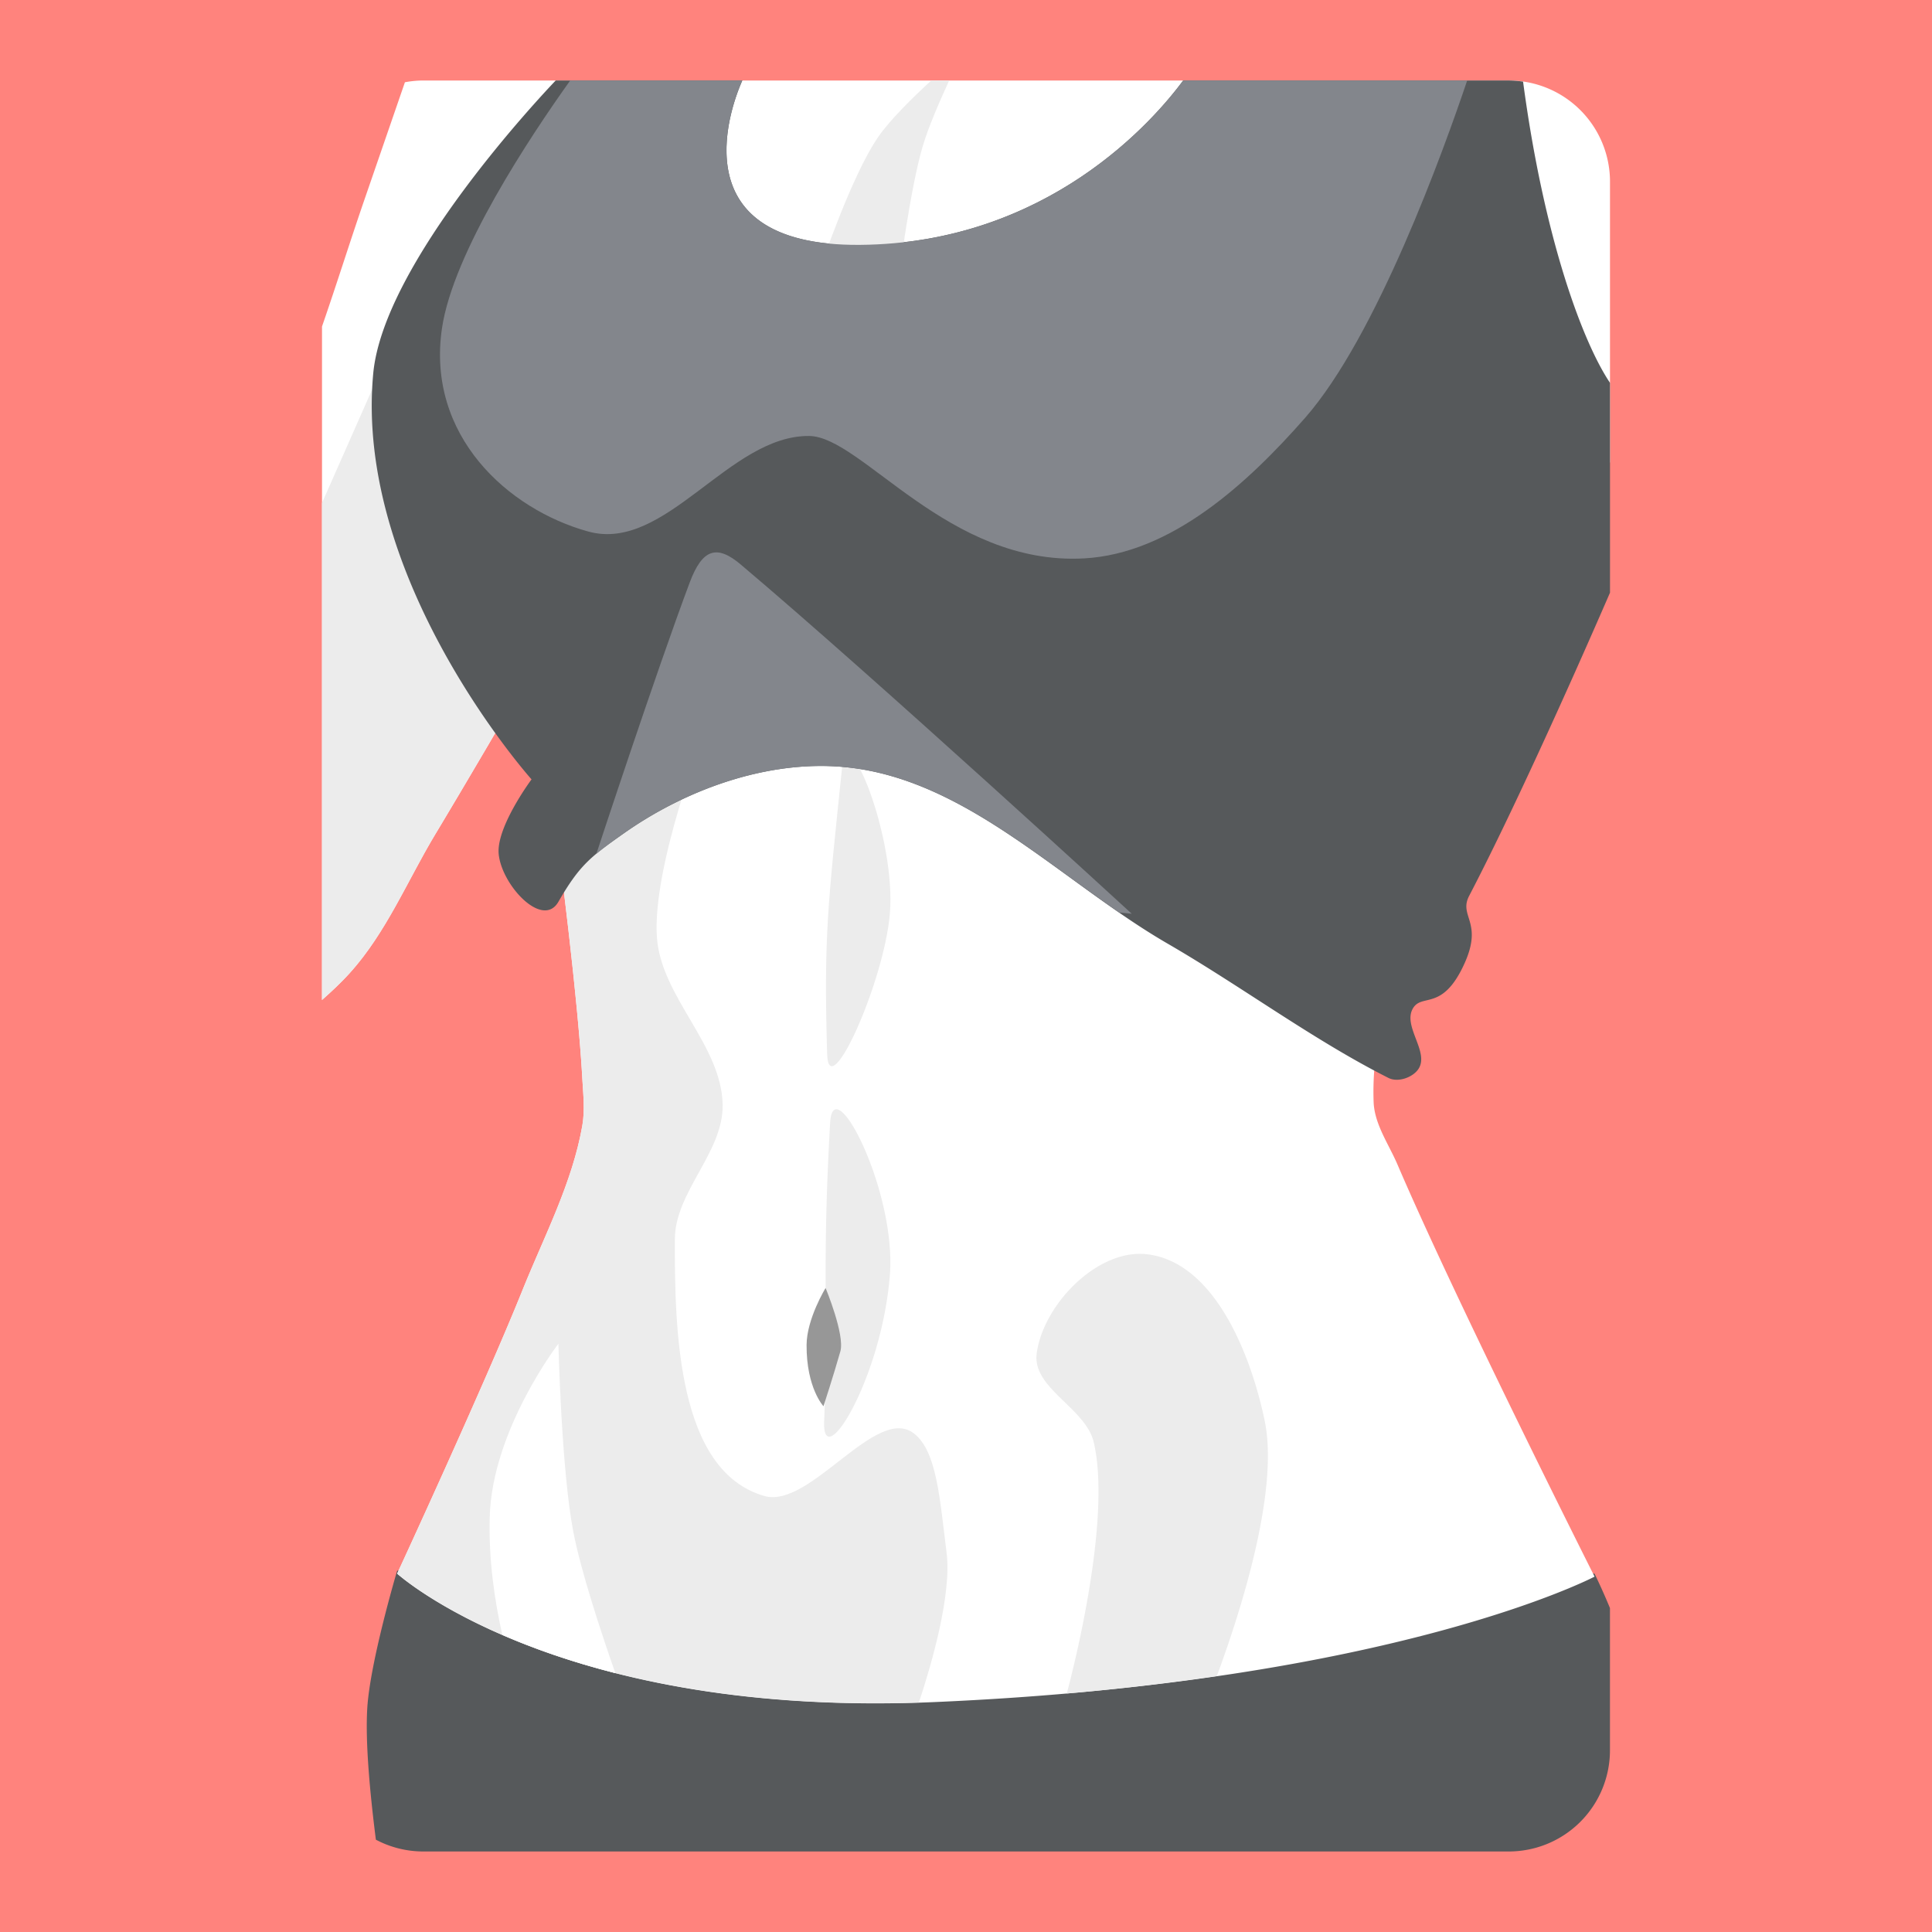 <svg xmlns="http://www.w3.org/2000/svg" width="192" height="192">
  <rect width="100%" height="100%" style="fill:#ff837d;stroke-width:1.007" />
  <path
    d="M39.469 156.09s-2.682 9.005-2.969 13.652c-.218 3.535.314 8.836.854 13.084a10.057 10.057 0 0 0 4.724 1.172h107.84a10.056 10.056 0 0 0 10.078-10.078v-14.113a62.95 62.95 0 0 0-1.533-3.42l-119-.297z"
    style="fill:#56595b" />
  <path
    d="M42.078 8c-.63 0-1.241.065-1.838.174l-4.037 11.709C34.764 24.059 33.447 28.278 32 32.45v66.926c1.029-.91 1.965-1.801 2.72-2.635 3.67-4.048 5.782-9.27 8.606-13.947 2.614-4.328 7.715-13.059 7.715-13.059l3.562 7.717s2.72 19.739 3.264 29.676c.087 1.58.275 3.19 0 4.748-1.004 5.701-3.775 10.95-5.935 16.32-3.835 9.532-12.463 28.19-12.463 28.19s15.837 14.398 53.416 12.763c45.68-1.988 65.582-12.465 65.582-12.465s-13.623-27.044-19.586-40.951c-.876-2.043-2.294-4.011-2.373-6.233-.381-10.633 5.527-20.578 9.199-30.564 3.474-9.447 10.62-25.099 14.293-33.006V18.077A10.056 10.056 0 0 0 149.922 8H42.082z"
    style="fill:#fff" />
  <path
    d="m70.033 72.705-15.076 7.394c.721 5.435 2.477 19.122 2.91 27.03.087 1.58.275 3.189 0 4.747-1.004 5.702-3.774 10.95-5.935 16.32-3.835 9.532-12.463 28.191-12.463 28.191s15.407 13.981 51.848 12.811c1.204-3.627 3.284-10.689 2.754-14.887-.677-5.354-.961-10.115-3.264-11.87-3.747-2.857-10.306 7.52-14.838 6.232-8.666-2.463-8.93-16.512-8.902-25.521.014-4.724 4.825-8.63 4.748-13.354-.098-5.95-6.094-10.682-6.53-16.617-.512-6.988 4.748-20.477 4.748-20.477zM82.201 104.75c-.343-11.721.07-14.775 1.484-28.488.523-5.072 5.386 7.053 4.748 14.541-.583 6.84-6.083 19.037-6.232 13.947zM38.875 34.424 32 49.983v49.395c1.029-.91 1.965-1.801 2.72-2.635 3.67-4.048 5.782-9.27 8.606-13.947 2.614-4.327 7.715-13.059 7.715-13.059l1.83 3.967-.642-32.158-13.354-7.121z"
    style="fill:#ececec" />
  <path
    d="M55.225 8c-1.423 1.49-17.092 18.108-18.131 29.094C35.146 57.7 52.823 77.453 52.823 77.453s-3.521 4.729-3.264 7.418c.299 3.114 4.374 7.46 5.934 4.748 2.107-3.662 3.23-4.5 6.53-6.824 6.32-4.452 14.57-7.373 22.255-6.53 12.015 1.319 21.296 11.449 31.754 17.509 7.413 4.294 14.5 9.595 21.96 13.354.921.465 2.394-.032 2.968-.89 1.106-1.652-1.502-4.167-.594-5.936.877-1.708 2.97.368 5.194-4.6 1.836-4.103-.624-4.63.445-6.677 4.041-7.743 9.745-20.327 13.996-30.127v-20.85c-2.68-3.986-6.55-14.259-8.64-29.936a10.18 10.18 0 0 0-1.438-.113h-32.34c-2.851 3.86-13.4 16.177-32.117 16.334-18.708.156-12.374-14.834-11.695-16.334H55.226z"
    style="fill:#56595b" />
  <path
    d="M55.492 133.54s-6.585 8.546-6.824 17.213c-.118 4.276.49 8.341 1.252 11.719 3.04 1.322 6.746 2.66 11.229 3.799-1.47-4.224-3.41-10.097-4.172-14.035-1.187-6.138-1.484-18.695-1.484-18.695z"
    style="fill:#fff" />
  <path
    d="M82.498 111.58c-.837 14.798-.157 18.604-.594 29.675-.209 5.309 5.716-4.216 6.53-14.541.66-8.386-5.63-20.545-5.936-15.134zM113.02 124.61c-4.61.184-9.388 5.336-9.994 9.893-.46 3.462 4.864 5.415 5.666 8.814 1.904 8.068-2.516 24.384-2.678 24.979a257.016 257.016 0 0 0 14.912-1.73c2.198-5.93 6.232-18.245 4.762-25.349-1.372-6.632-5.018-15.835-11.75-16.576a6.137 6.137 0 0 0-.918-.03z"
    style="fill:#ececec" />
  <path
    d="M81.836 139.75s-1.698-1.8-1.679-6.085c.012-2.603 1.889-5.666 1.889-5.666s1.933 4.656 1.469 6.295c-.676 2.387-1.679 5.456-1.679 5.456z"
    style="fill:#979797" />
  <path
    d="M73.596 56.086c-2.343-1.977-3.789-1.562-5.045 1.781-3.344 8.902-9.281 26.975-9.281 26.975.749-.623 1.616-1.247 2.752-2.047 6.32-4.452 14.57-7.372 22.256-6.529 10.145 1.113 18.344 8.493 26.945 14.416l1.248.125S86.874 67.292 73.596 56.086z"
    style="fill:#83868c" />
  <path
    d="M92.549 8c-1.877 1.724-4.12 3.925-5.303 5.65-2.628 3.837-5.638 12.762-5.638 12.762l7.714 1.186s1.117-8.816 2.375-13.057c.577-1.943 1.696-4.5 2.63-6.541h-1.778z"
    style="fill:#ececec" />
  <path
    d="M56.666 8c-3.973 5.564-11.645 17.089-12.746 24.643-1.553 10.648 6.549 17.975 14.541 20.18 7.688 2.12 13.984-9.58 21.959-9.496 5.215.055 13.805 12.896 27.303 12.166 8.659-.468 16.234-7.434 21.959-13.947 7.147-8.132 13.792-26.632 16.125-33.545h-28.225c-2.851 3.86-13.4 16.177-32.117 16.334C66.757 24.492 73.091 9.5 73.77 8H56.666z"
    style="fill:#83868c" />
</svg>
